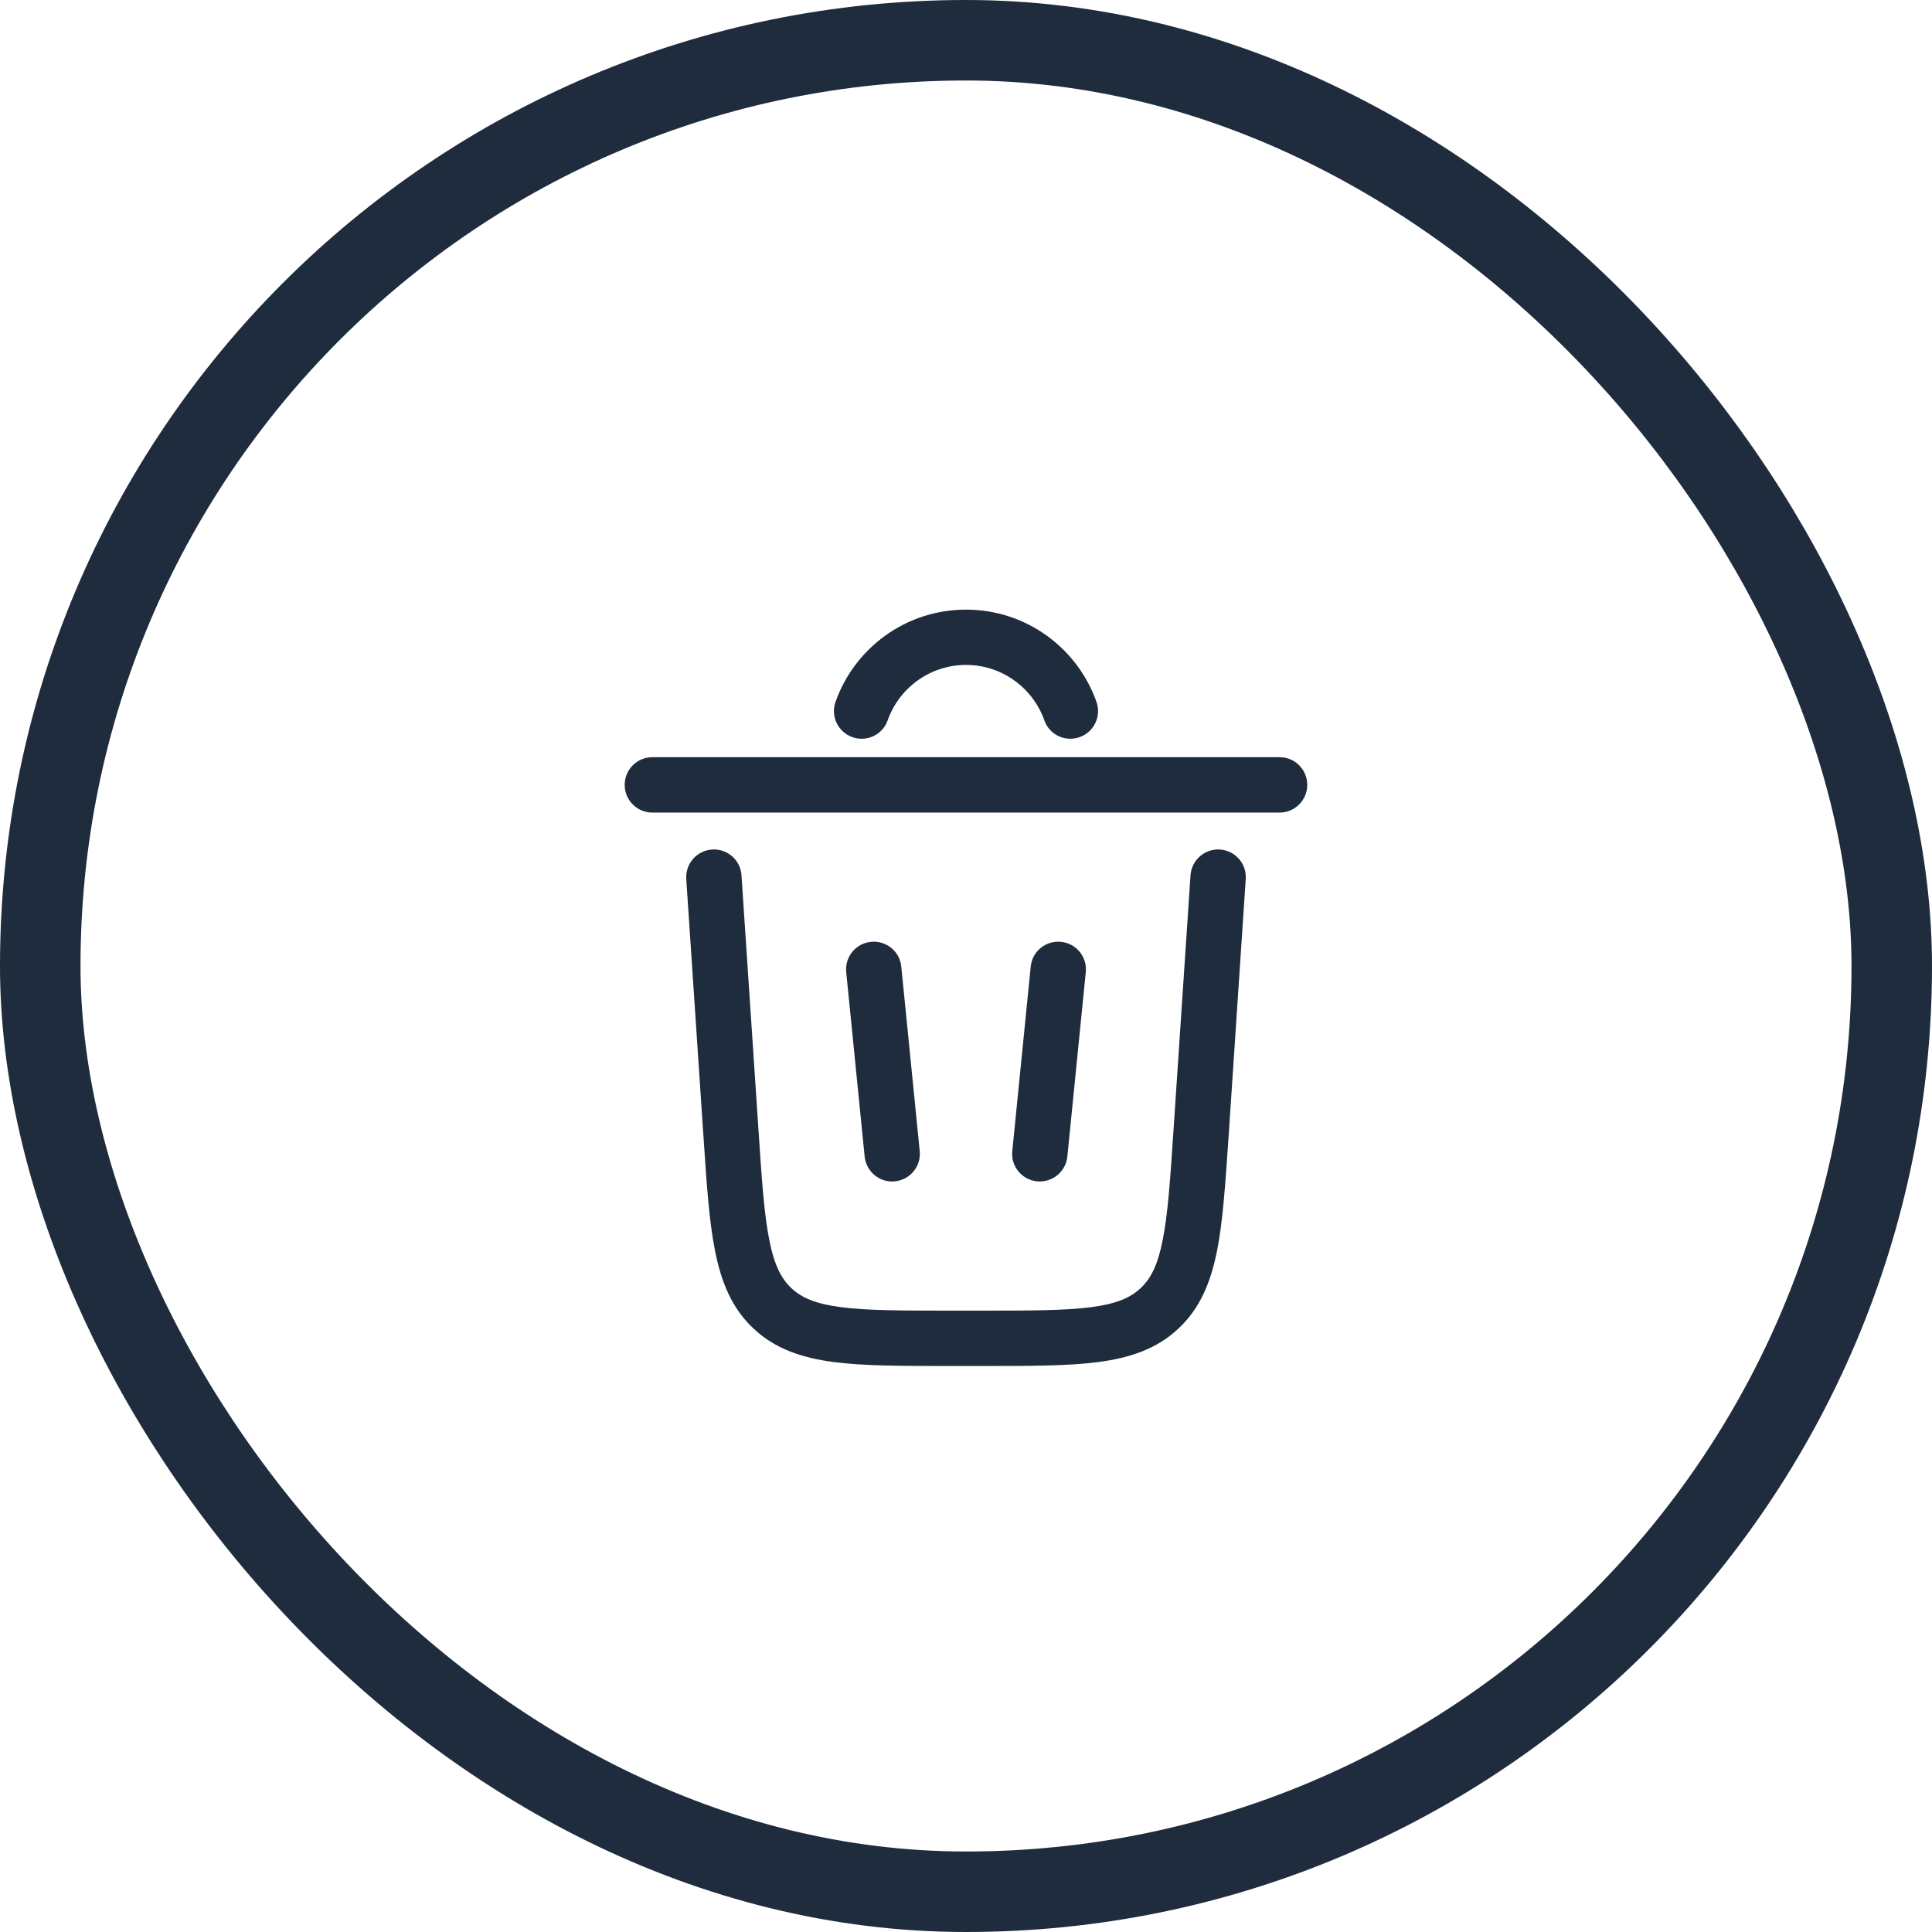<svg width="24" height="24" viewBox="0 0 24 24" fill="none" xmlns="http://www.w3.org/2000/svg">
<rect x="0.5" y="0.5" width="23" height="23" rx="11.5" stroke="#1F2C3D"/>
<path fill-rule="evenodd" clip-rule="evenodd" d="M12 8.26C11.552 8.26 11.169 8.547 11.027 8.948C10.964 9.127 10.768 9.221 10.589 9.157C10.41 9.094 10.316 8.898 10.379 8.719C10.615 8.052 11.251 7.573 12 7.573C12.749 7.573 13.385 8.052 13.621 8.719C13.684 8.898 13.59 9.094 13.411 9.157C13.232 9.221 13.036 9.127 12.973 8.948C12.831 8.547 12.448 8.26 12 8.26Z" fill="#1F2C3D"/>
<path fill-rule="evenodd" clip-rule="evenodd" d="M7.76 9.75C7.76 9.56 7.914 9.406 8.104 9.406H15.896C16.086 9.406 16.239 9.56 16.239 9.75C16.239 9.94 16.086 10.094 15.896 10.094H8.104C7.914 10.094 7.76 9.94 7.76 9.75Z" fill="#1F2C3D"/>
<path fill-rule="evenodd" clip-rule="evenodd" d="M8.845 10.553C9.035 10.54 9.199 10.684 9.211 10.873L9.422 14.035C9.463 14.653 9.492 15.083 9.557 15.406C9.619 15.72 9.707 15.886 9.832 16.003L9.832 16.003C9.957 16.12 10.129 16.197 10.446 16.238C10.773 16.281 11.204 16.281 11.823 16.281H12.177C12.796 16.281 13.227 16.281 13.554 16.238C13.871 16.197 14.043 16.12 14.168 16.003L14.168 16.003C14.294 15.886 14.381 15.72 14.443 15.406C14.508 15.083 14.537 14.653 14.578 14.035L14.789 10.873C14.802 10.684 14.966 10.54 15.155 10.553C15.344 10.566 15.488 10.729 15.475 10.919L15.263 14.105C15.223 14.693 15.192 15.168 15.118 15.541C15.04 15.928 14.909 16.252 14.638 16.505C14.367 16.759 14.035 16.868 13.643 16.92C13.267 16.969 12.791 16.969 12.201 16.969H11.799C11.21 16.969 10.733 16.969 10.357 16.92C9.965 16.868 9.633 16.759 9.362 16.505C9.091 16.252 8.96 15.928 8.883 15.541C8.808 15.168 8.777 14.693 8.738 14.105L8.736 14.081L8.525 10.919C8.513 10.729 8.656 10.566 8.845 10.553Z" fill="#1F2C3D"/>
<path fill-rule="evenodd" clip-rule="evenodd" d="M10.82 11.7C11.009 11.681 11.177 11.818 11.196 12.007L11.425 14.299C11.444 14.488 11.306 14.656 11.117 14.675C10.928 14.694 10.76 14.556 10.741 14.367L10.512 12.076C10.493 11.887 10.631 11.718 10.82 11.7Z" fill="#1F2C3D"/>
<path fill-rule="evenodd" clip-rule="evenodd" d="M13.18 11.7C13.369 11.718 13.507 11.887 13.488 12.076L13.259 14.367C13.24 14.556 13.071 14.694 12.882 14.675C12.693 14.656 12.556 14.488 12.575 14.299L12.804 12.007C12.822 11.818 12.991 11.681 13.18 11.7Z" fill="#1F2C3D"/>
</svg>
